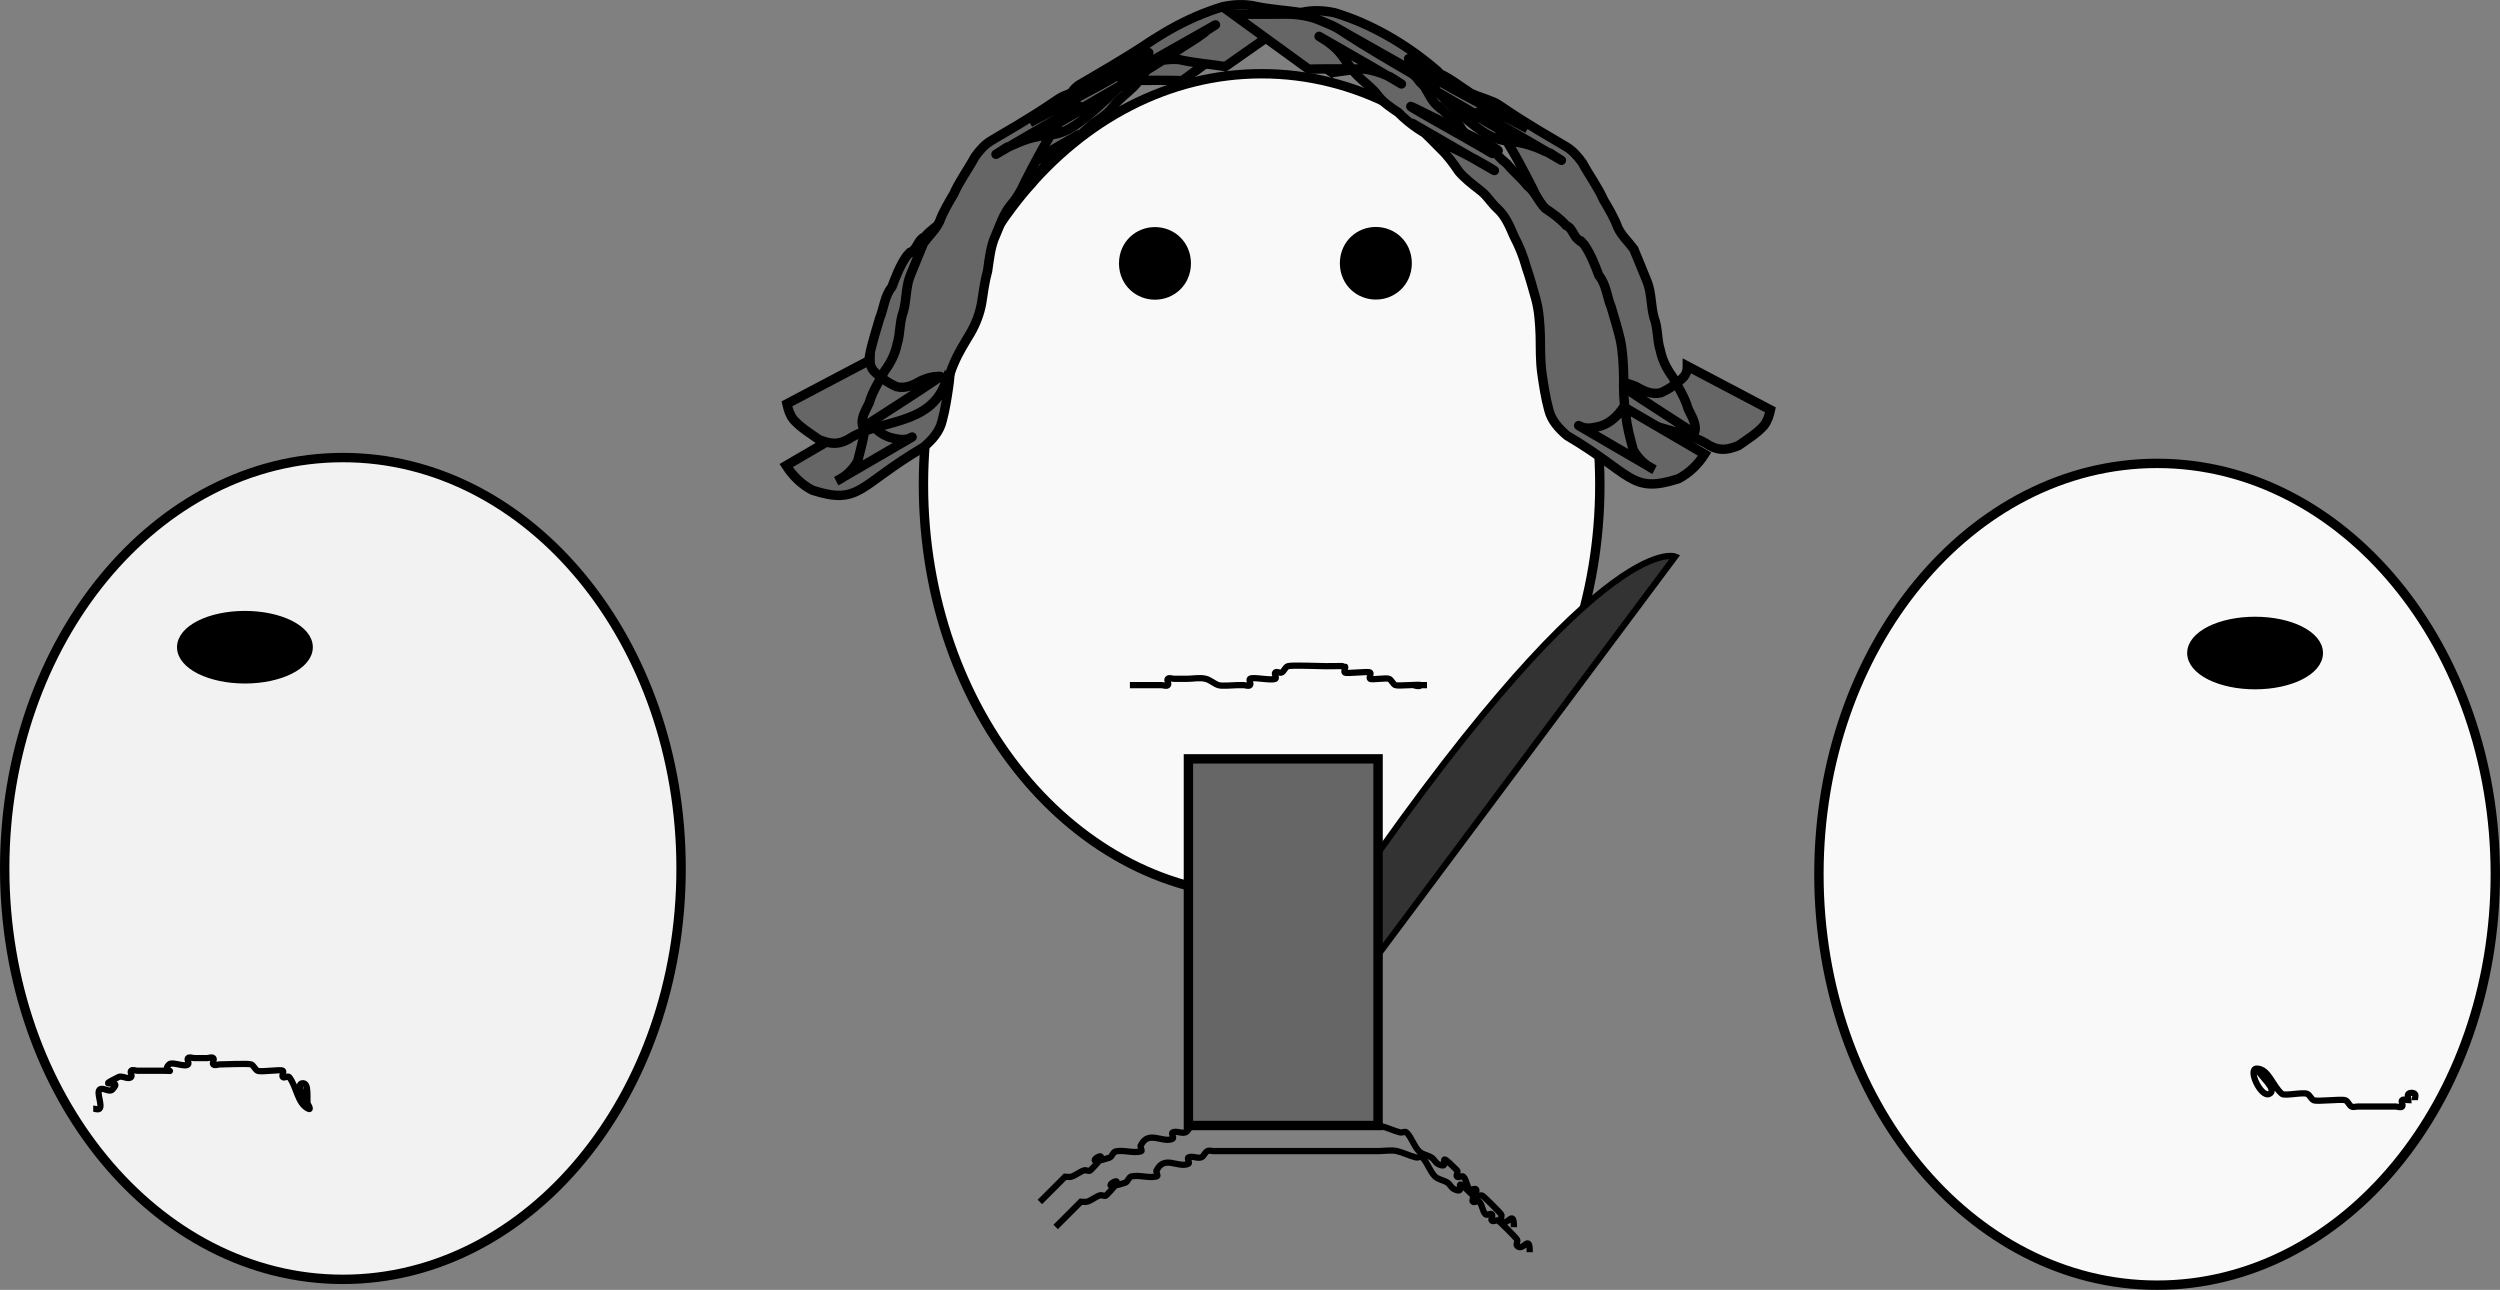 <?xml version="1.0" encoding="UTF-8" standalone="no"?>
<!-- Created with Inkscape (http://www.inkscape.org/) -->

<svg
   xmlns:dc="http://purl.org/dc/elements/1.1/"
   xmlns:cc="http://creativecommons.org/ns#"
   xmlns:rdf="http://www.w3.org/1999/02/22-rdf-syntax-ns#"
   xmlns:svg="http://www.w3.org/2000/svg"
   xmlns="http://www.w3.org/2000/svg"
   xmlns:sodipodi="http://sodipodi.sourceforge.net/DTD/sodipodi-0.dtd"
   xmlns:inkscape="http://www.inkscape.org/namespaces/inkscape"
   width="399.498"
   height="206.119"
   id="svg2"
   version="1.1"
   inkscape:version="0.48.3.1 r9886"
   sodipodi:docname="gericht-hammer.svg">
  <rect width="100%" height="100%" fill="#808080" stroke="none"/>
  <defs
     id="defs4" />
  <sodipodi:namedview
     id="base"
     pagecolor="#ffffff"
     bordercolor="#666666"
     borderopacity="1.0"
     inkscape:pageopacity="0.0"
     inkscape:pageshadow="2"
     inkscape:zoom="0.98994949"
     inkscape:cx="-22.158595"
     inkscape:cy="64.872967"
     inkscape:document-units="px"
     inkscape:current-layer="layer1"
     showgrid="false"
     fit-margin-top="0"
     fit-margin-left="0"
     fit-margin-right="0"
     fit-margin-bottom="0"
     inkscape:window-width="1680"
     inkscape:window-height="1026"
     inkscape:window-x="0"
     inkscape:window-y="24"
     inkscape:window-maximized="1"
     showguides="true"
     inkscape:guide-bbox="true" />
  <g
     inkscape:label="Ebene 1"
     inkscape:groupmode="layer"
     id="layer1"
     transform="translate(-120.468,-279.207)">
    <path
       sodipodi:type="arc"
       style="fill:#f2f2f2;stroke:#000000;stroke-width:1.5;stroke-miterlimit:4;stroke-opacity:1;stroke-dasharray:none"
       id="path2985"
       sodipodi:cx="175.26146"
       sodipodi:cy="417.98639"
       sodipodi:rx="54.043159"
       sodipodi:ry="65.659912"
       d="m 229.305,417.986 c 0,36.263 -24.196,65.66 -54.043,65.66 -29.847,0 -54.043,-29.397 -54.043,-65.66 0,-36.263 24.196,-65.66 54.043,-65.66 29.847,0 54.043,29.397 54.043,65.66 z"
       transform="matrix(-1,0,0,1,350.523,0)" />
    <path
       style="fill:none;stroke:#000000;stroke-width:1px;stroke-linecap:butt;stroke-linejoin:miter;stroke-opacity:1"
       d="m 169.706,456.372 c -0.337,-1.347 0.337,-4.377 -1.01,-4.041 -1.347,0.337 2.252,4.661 1.01,4.041 -1.756,-0.878 -1.804,-3.518 -3.03,-5.051 -0.21,-0.263 -0.772,0.238 -1.01,0 -0.238,-0.238 0.238,-0.772 0,-1.01 -0.276,-0.276 -3.493,0.274 -4.041,0 -0.426,-0.213 -0.584,-0.797 -1.01,-1.01 -0.365,-0.183 -4.348,0 -5.051,0 -0.337,0 -0.772,0.238 -1.01,0 -0.238,-0.238 0.238,-0.772 0,-1.01 -0.238,-0.238 -0.673,0 -1.01,0 -0.337,0 -0.673,0 -1.01,0 -0.337,0 -0.673,0 -1.01,0 -0.337,0 -0.772,-0.238 -1.01,0 -0.238,0.238 0.238,0.772 0,1.01 -0.505,0.505 -2.525,-0.505 -3.03,0 -1.347,1.347 1.684,1.01 -1.01,1.01 -1.347,0 -2.694,0 -4.041,0 -0.337,0 -0.772,-0.238 -1.01,0 -0.238,0.238 0.238,0.772 0,1.01 -0.476,0.476 -1.418,-0.301 -2.02,0 -4.204,2.102 1.08,-0.07 -1.01,2.02 -0.476,0.476 -1.544,-0.476 -2.02,0 -0.505,0.505 0.505,2.525 0,3.03 -0.238,0.238 -0.673,0 -1.01,0"
       id="path3763"
       inkscape:connector-curvature="0" />
    <path
       sodipodi:type="arc"
       style="fill:#000000;fill-opacity:1;stroke:#000000;stroke-width:1.5;stroke-miterlimit:4;stroke-opacity:1;stroke-dasharray:none"
       id="path3765"
       sodipodi:cx="190.91884"
       sodipodi:cy="382.63104"
       sodipodi:rx="10.101525"
       sodipodi:ry="5.0507627"
       d="m 201.02,382.631 c 0,2.789 -4.523,5.051 -10.102,5.051 -5.579,0 -10.102,-2.261 -10.102,-5.051 0,-2.789 4.523,-5.051 10.102,-5.051 5.579,0 10.102,2.261 10.102,5.051 z"
       transform="matrix(-1,0,0,1,350.523,0)" />
    <path
       transform="translate(289.911,0.929)"
       sodipodi:type="arc"
       style="fill:#f9f9f9;stroke:#000000;stroke-width:1.5;stroke-miterlimit:4;stroke-opacity:1;stroke-dasharray:none"
       id="path2985-3"
       sodipodi:cx="175.26146"
       sodipodi:cy="417.98639"
       sodipodi:rx="54.043159"
       sodipodi:ry="65.659912"
       d="m 229.305,417.986 c 0,36.263 -24.196,65.66 -54.043,65.66 -29.847,0 -54.043,-29.397 -54.043,-65.66 0,-36.263 24.196,-65.66 54.043,-65.66 29.847,0 54.043,29.397 54.043,65.66 z" />
    <path
       transform="translate(289.911,0.929)"
       sodipodi:type="arc"
       style="fill:#000000;fill-opacity:1;stroke:#000000;stroke-width:1.5;stroke-miterlimit:4;stroke-opacity:1;stroke-dasharray:none"
       id="path3765-0"
       sodipodi:cx="190.91884"
       sodipodi:cy="382.63104"
       sodipodi:rx="10.101525"
       sodipodi:ry="5.0507627"
       d="m 201.02,382.631 c 0,2.789 -4.523,5.051 -10.102,5.051 -5.579,0 -10.102,-2.261 -10.102,-5.051 0,-2.789 4.523,-5.051 10.102,-5.051 5.579,0 10.102,2.261 10.102,5.051 z" />
    <path
       transform="translate(146.815,-61.335)"
       sodipodi:type="arc"
       style="fill:#f9f9f9;stroke:#000000;stroke-width:1.5;stroke-miterlimit:4;stroke-opacity:1;stroke-dasharray:none"
       id="path2985-8"
       sodipodi:cx="175.26146"
       sodipodi:cy="417.98639"
       sodipodi:rx="54.043159"
       sodipodi:ry="65.659912"
       d="m 229.305,417.986 c 0,36.263 -24.196,65.66 -54.043,65.66 -29.847,0 -54.043,-29.397 -54.043,-65.66 0,-36.263 24.196,-65.66 54.043,-65.66 29.847,0 54.043,29.397 54.043,65.66 z" />
    <path
       transform="matrix(0.53,0,0,1,203.844,-61.335)"
       sodipodi:type="arc"
       style="fill:#000000;fill-opacity:1;stroke:#000000;stroke-width:1.5;stroke-miterlimit:4;stroke-opacity:1;stroke-dasharray:none"
       id="path3765-04"
       sodipodi:cx="190.91884"
       sodipodi:cy="382.63104"
       sodipodi:rx="10.101525"
       sodipodi:ry="5.0507627"
       d="m 201.02,382.631 c 0,2.789 -4.523,5.051 -10.102,5.051 -5.579,0 -10.102,-2.261 -10.102,-5.051 0,-2.789 4.523,-5.051 10.102,-5.051 5.579,0 10.102,2.261 10.102,5.051 z" />
    <path
       transform="matrix(0.53,0,0,1,239.14,-61.355)"
       sodipodi:type="arc"
       style="fill:#000000;fill-opacity:1;stroke:#000000;stroke-width:1.5;stroke-miterlimit:4;stroke-opacity:1;stroke-dasharray:none"
       id="path3765-04-2"
       sodipodi:cx="190.91884"
       sodipodi:cy="382.63104"
       sodipodi:rx="10.101525"
       sodipodi:ry="5.0507627"
       d="m 201.02,382.631 c 0,2.789 -4.523,5.051 -10.102,5.051 -5.579,0 -10.102,-2.261 -10.102,-5.051 0,-2.789 4.523,-5.051 10.102,-5.051 5.579,0 10.102,2.261 10.102,5.051 z" />
    <path
       style="fill:none;stroke:#000000;stroke-width:1px;stroke-linecap:butt;stroke-linejoin:miter;stroke-opacity:1"
       d="m 301.025,388.692 c 1.684,0 3.367,0 5.051,0 0.337,0 0.772,0.238 1.01,0 0.238,-0.238 -0.238,-0.772 0,-1.01 0.238,-0.238 0.673,0 1.01,0 0.673,0 1.347,0 2.02,0 1.01,0 2.05,-0.245 3.03,0 0.73,0.183 1.306,0.772 2.02,1.01 0.57,0.19 2.367,0 3.03,0 0.337,0 0.673,0 1.01,0 0.337,0 0.772,0.238 1.01,0 0.238,-0.238 -0.238,-0.772 0,-1.01 0.363,-0.363 3.387,0.327 4.041,0 0.301,-0.151 -0.238,-0.772 0,-1.01 0.238,-0.238 0.709,0.151 1.01,0 0.426,-0.213 0.558,-0.86 1.01,-1.01 0.601,-0.2 4.868,0 6.061,0 0.245,0 2.998,-0.033 3.03,0 0.238,0.238 -0.238,0.772 0,1.01 0.243,0.243 3.798,-0.243 4.041,0 0.238,0.238 -0.238,0.772 0,1.01 0.207,0.207 2.63,-0.2 3.03,0 0.426,0.213 0.584,0.797 1.01,1.01 0.368,0.184 4.041,-0.177 4.041,0 0,0.337 -1.347,0 -1.01,0 0.673,0 1.347,0 2.02,0"
       id="path3820"
       inkscape:connector-curvature="0" />
    <path
       style="fill:#666666;fill-opacity:1;stroke:#000000;stroke-width:1.5;stroke-miterlimit:4;stroke-opacity:1;stroke-dasharray:none"
       id="path3870"
       d="m 309.386,292.085 c -2.547,-0.061 -5.095,-0.04 -7.643,-0.032 -1.918,-0.101 -3.691,0.528 -5.409,1.271 -4.678,2.92 0.011,-0.019 11.312,-6.445 0.286,-0.163 -0.557,0.351 -0.835,0.527 -0.787,0.499 -1.411,0.994 -2.059,1.662 -1.2,1.286 -1.958,2.882 -3.233,4.104 -1.043,1.039 -2.272,1.859 -3.152,3.048 -0.881,1.191 -2.108,1.97 -3.311,2.785 -4.105,4.144 -8.447,5.108 -14.569,8.792 -4.022,2.42 8.143,-4.67 12.217,-7.003 0.403,-0.231 -0.78,0.512 -1.129,0.818 -1.171,1.032 -2.247,2.169 -3.35,3.274 -1.113,1.063 -1.999,2.295 -2.857,3.565 -0.944,1.091 -2.108,1.995 -3.247,2.88 -1.192,0.841 -1.896,2.126 -2.953,3.093 -1.281,1.178 -1.931,2.796 -2.607,4.357 -0.849,1.599 -1.498,3.233 -1.977,4.976 -0.578,1.667 -1.039,3.371 -1.519,5.069 -0.511,1.891 -0.627,3.85 -0.704,5.797 -0.041,2.062 0.02,4.111 -0.277,6.156 -0.272,1.91 -0.56,3.797 -1.062,5.66 -0.408,1.765 -1.603,3.066 -2.941,4.207 -10.5,6.166 -10.158,9.339 -17.774,6.901 -1.741,-0.881 -3.164,-2.311 -4.214,-3.939 0,0 12.926,-7.552 12.926,-7.552 l 0,0 c 0.88,1.346 2.087,2.529 3.639,3.043 0.945,0.249 1.985,0.507 2.959,0.216 0.206,-0.062 0.776,-0.372 0.59,-0.262 -4.015,2.364 -8.055,4.686 -12.082,7.029 1.421,-0.654 2.652,-1.809 3.393,-3.188 0.459,-1.847 1.017,-3.634 1.151,-5.551 0.362,-1.988 0.4,-3.958 0.36,-5.981 0.051,-2.039 0.125,-4.089 0.549,-6.091 0.414,-1.74 0.946,-3.447 1.446,-5.16 0.702,-1.667 0.769,-3.594 1.975,-5.061 0.633,-1.695 1.287,-3.383 2.309,-4.886 1.468,-1.594 -0.483,0.434 1.067,-0.906 0.75,-0.649 0.874,-1.804 1.872,-2.22 0.935,-1.074 2.156,-1.916 3.322,-2.71 1.104,-1.102 1.599,-2.658 2.853,-3.623 0.984,-1.257 2.228,-2.253 3.246,-3.468 5.489,-4.483 -6.459,1.543 14.525,-8.807 4.209,-2.076 -8.109,4.725 -12.156,7.101 -0.403,0.237 1.683,-0.853 1.155,-0.796 0.883,-1.199 2.303,-1.623 3.375,-2.636 1.143,-1.266 -0.2,0.303 0.855,-1.225 0.558,-0.809 1.515,-1.352 2.251,-1.973 2.302,-2.364 -1.198,1.159 1.209,-1.031 0.897,-0.817 1.382,-2.079 2.043,-3.069 0.848,-0.833 0.442,-0.379 1.209,-1.372 0.583,-0.615 0.856,-0.707 1.578,-1.127 13.845,-8.044 8.755,-5.903 14.407,-8.233 1.816,-0.645 3.75,-0.835 5.671,-0.768 2.577,0.008 5.155,0.028 7.732,-0.032 0,0 -12.134,8.816 -12.134,8.816 z"
       inkscape:connector-curvature="0" />
    <path
       style="fill:#666666;fill-opacity:1;stroke:#000000;stroke-width:1.5;stroke-miterlimit:4;stroke-opacity:1;stroke-dasharray:none"
       id="path3874"
       d="m 316.264,289.842 c -2.475,-0.389 -4.946,-0.558 -7.39,-1.117 -1.692,-0.147 -3.281,0.19 -4.894,0.621 -4.566,2.439 -10.496,5.822 10.675,-6.145 0.229,-0.129 -0.442,0.285 -0.663,0.428 -0.812,0.526 -0.441,0.253 -1.191,0.891 -1.448,1.09 -3.053,1.956 -4.535,3.004 -8.155,5.483 -31.198,18.274 -4.572,2.971 -8.3,5.248 -31.098,18.046 -4.722,2.916 -10.084,9.944 -9.191,6.047 -15.306,8.392 -0.784,0.301 -1.45,0.69 -2.272,0.927 -4.633,2.927 0.025,-0.029 11.504,-6.541 0.25,-0.142 -0.483,0.312 -0.725,0.468 -0.814,0.523 -1.457,1.078 -2.147,1.759 -1.366,1.739 -2.481,3.677 -3.544,5.615 -0.775,1.436 -1.534,2.879 -2.269,4.336 -0.589,1.375 -1.38,2.654 -2.363,3.779 -1.059,1.355 -1.587,3.05 -2.268,4.615 -0.838,1.809 -1.009,3.785 -1.296,5.728 -0.471,1.703 -0.688,3.449 -0.961,5.189 -0.314,1.716 -0.931,3.296 -1.8,4.8 -0.933,1.554 -1.913,3.106 -2.613,4.782 -0.199,0.311 -1.063,3.008 -1.213,3.062 -0.053,0.019 -0.051,-0.101 -0.077,-0.151 -2.455,7.261 -10.655,5.93 -15.58,9.226 -1.739,0.959 -2.97,0.736 -4.716,0.048 -1.385,-0.992 -2.914,-1.892 -4.054,-3.177 -0.594,-0.756 -0.849,-1.609 -1.056,-2.526 0,0 13.272,-6.992 13.272,-6.992 l 0,0 c -0.003,0.671 0.159,1.195 0.59,1.732 1.028,1.032 2.333,1.936 3.657,2.522 1.47,0.348 2.731,-0.269 3.996,-1.004 0.841,-0.349 1.573,-0.613 2.494,-0.635 0.17,-0.004 0.65,-0.061 0.51,0.035 -4.058,2.779 -8.233,5.382 -12.349,8.073 -0.519,-1.303 0.429,-2.689 0.975,-3.868 0.532,-1.858 1.565,-3.427 2.474,-5.114 0.96,-1.317 1.677,-2.711 2,-4.317 0.53,-1.669 0.346,-3.508 0.986,-5.169 0.549,-1.955 0.358,-4.089 1.197,-5.99 0.66,-1.667 1.375,-3.311 2.04,-4.972 0.84,-1.15 1.916,-2.1 2.541,-3.414 0.56,-1.56 1.443,-3.005 2.276,-4.43 0.933,-2.097 2.319,-3.951 3.412,-5.968 0.766,-1.046 1.531,-1.942 2.66,-2.598 13.699,-7.956 8.62,-6.091 14.266,-8.108 5.285,-2.2 14.198,-6.481 -8.185,5.281 14.107,-8.151 21.171,-12.25 1.694,-0.934 -0.282,0.164 0.574,-0.315 0.844,-0.497 1.324,-0.895 0.186,-0.286 1.471,-1.063 0.228,-0.138 0.469,-0.253 0.703,-0.379 4.5,-2.618 8.988,-5.257 13.501,-7.853 4.021,-2.313 -8.012,4.678 -12.026,7.005 -0.257,0.149 0.515,-0.3 0.757,-0.473 3.069,-2.208 -1.664,0.981 1.586,-1.065 0.273,-0.172 0.524,-0.377 0.786,-0.566 1.514,-0.959 2.902,-2.127 4.545,-2.877 2.449,-1.816 -1.328,1.042 1.144,-1.032 4.586,-3.847 10.074,-7.06 15.845,-8.794 1.731,-0.365 3.52,-0.453 5.257,-0.054 2.445,0.512 4.942,0.638 7.41,1.01 0,0 -12.276,8.613 -12.276,8.613 z"
       inkscape:connector-curvature="0" />
    <path
       style="fill:#666666;fill-opacity:1;stroke:#000000;stroke-width:1.5;stroke-miterlimit:4;stroke-opacity:1;stroke-dasharray:none"
       id="path3874-0"
       d="m 333.339,290.807 c 2.475,-0.389 4.946,-0.558 7.39,-1.117 1.692,-0.147 3.281,0.19 4.894,0.621 4.566,2.439 10.496,5.822 -10.675,-6.145 -0.229,-0.129 0.442,0.285 0.663,0.428 0.812,0.526 0.441,0.253 1.191,0.891 1.448,1.09 3.053,1.956 4.535,3.004 8.155,5.483 31.198,18.274 4.572,2.971 8.3,5.248 31.098,18.046 4.722,2.916 10.084,9.944 9.191,6.047 15.306,8.392 0.784,0.301 1.45,0.69 2.272,0.927 4.633,2.927 -0.025,-0.029 -11.504,-6.541 -0.25,-0.142 0.483,0.312 0.725,0.468 0.814,0.523 1.457,1.078 2.147,1.759 1.366,1.739 2.481,3.677 3.544,5.615 0.775,1.436 1.534,2.879 2.269,4.336 0.589,1.375 1.38,2.654 2.363,3.779 1.059,1.355 1.587,3.05 2.268,4.615 0.838,1.809 1.009,3.785 1.296,5.728 0.471,1.703 0.688,3.449 0.961,5.189 0.314,1.716 0.931,3.296 1.8,4.8 0.933,1.554 1.913,3.106 2.613,4.782 0.199,0.311 1.063,3.008 1.213,3.062 0.053,0.019 0.051,-0.101 0.077,-0.151 2.455,7.261 10.655,5.93 15.58,9.226 1.739,0.959 2.97,0.736 4.716,0.048 1.385,-0.992 2.914,-1.892 4.054,-3.177 0.594,-0.756 0.849,-1.609 1.056,-2.526 0,0 -13.272,-6.992 -13.272,-6.992 l 0,0 c 0.003,0.671 -0.159,1.195 -0.59,1.732 -1.028,1.032 -2.333,1.936 -3.657,2.522 -1.47,0.348 -2.731,-0.269 -3.996,-1.004 -0.841,-0.349 -1.573,-0.613 -2.494,-0.635 -0.17,-0.004 -0.65,-0.061 -0.51,0.035 4.058,2.779 8.233,5.382 12.349,8.073 0.519,-1.303 -0.429,-2.689 -0.975,-3.868 -0.532,-1.858 -1.565,-3.427 -2.474,-5.114 -0.96,-1.317 -1.677,-2.711 -2,-4.317 -0.53,-1.669 -0.346,-3.508 -0.986,-5.169 -0.549,-1.955 -0.358,-4.089 -1.197,-5.99 -0.66,-1.667 -1.375,-3.311 -2.04,-4.972 -0.84,-1.15 -1.916,-2.1 -2.541,-3.414 -0.56,-1.56 -1.443,-3.005 -2.276,-4.43 -0.933,-2.097 -2.319,-3.951 -3.412,-5.968 -0.766,-1.046 -1.531,-1.942 -2.66,-2.598 -13.699,-7.956 -8.62,-6.091 -14.266,-8.108 -5.285,-2.2 -14.198,-6.481 8.185,5.281 -14.107,-8.151 -21.171,-12.25 -1.694,-0.934 0.282,0.164 -0.574,-0.315 -0.844,-0.497 -1.324,-0.895 -0.186,-0.286 -1.471,-1.063 -0.228,-0.138 -0.469,-0.253 -0.703,-0.379 -4.5,-2.618 -8.988,-5.257 -13.501,-7.853 -4.021,-2.313 8.012,4.678 12.026,7.005 0.257,0.149 -0.515,-0.3 -0.757,-0.473 -3.069,-2.208 1.664,0.981 -1.586,-1.065 -0.273,-0.172 -0.524,-0.377 -0.786,-0.566 -1.514,-0.959 -2.902,-2.127 -4.545,-2.877 -2.449,-1.816 1.328,1.042 -1.144,-1.032 -4.586,-3.847 -10.074,-7.06 -15.845,-8.794 -1.731,-0.365 -3.52,-0.453 -5.257,-0.054 -2.445,0.512 -4.942,0.638 -7.41,1.01 0,0 12.276,8.613 12.276,8.613 z"
       inkscape:connector-curvature="0" />
    <path
       style="fill:#666666;fill-opacity:1;stroke:#000000;stroke-width:1.5;stroke-miterlimit:4;stroke-opacity:1;stroke-dasharray:none"
       id="path3870-7"
       d="m 329.575,290.256 c 2.547,-0.061 5.095,-0.04 7.643,-0.032 1.918,-0.101 3.691,0.528 5.409,1.271 4.678,2.92 -0.011,-0.019 -11.312,-6.445 -0.286,-0.163 0.557,0.351 0.835,0.527 0.787,0.499 1.411,0.994 2.059,1.662 1.2,1.286 1.958,2.882 3.233,4.104 1.043,1.039 2.272,1.859 3.152,3.048 0.881,1.191 2.108,1.97 3.311,2.785 4.105,4.144 8.447,5.108 14.569,8.792 4.022,2.42 -8.143,-4.67 -12.217,-7.003 -0.403,-0.231 0.78,0.512 1.129,0.818 1.171,1.032 2.247,2.169 3.35,3.274 1.113,1.063 1.999,2.295 2.857,3.565 0.944,1.091 2.108,1.995 3.247,2.88 1.192,0.841 1.896,2.126 2.953,3.093 1.281,1.178 1.931,2.796 2.607,4.357 0.849,1.599 1.498,3.233 1.977,4.976 0.578,1.667 1.039,3.371 1.519,5.069 0.511,1.891 0.627,3.85 0.704,5.797 0.041,2.062 -0.02,4.111 0.277,6.156 0.272,1.91 0.56,3.797 1.062,5.66 0.408,1.765 1.603,3.066 2.941,4.207 10.5,6.166 10.158,9.339 17.774,6.901 1.741,-0.881 3.164,-2.311 4.214,-3.939 0,0 -12.926,-7.552 -12.926,-7.552 l 0,0 c -0.88,1.346 -2.087,2.529 -3.639,3.043 -0.945,0.249 -1.985,0.507 -2.959,0.216 -0.206,-0.062 -0.776,-0.372 -0.59,-0.262 4.015,2.364 8.055,4.686 12.082,7.029 -1.421,-0.654 -2.652,-1.809 -3.393,-3.188 -0.459,-1.847 -1.017,-3.634 -1.151,-5.551 -0.362,-1.988 -0.4,-3.958 -0.36,-5.981 -0.051,-2.039 -0.125,-4.089 -0.549,-6.091 -0.414,-1.74 -0.946,-3.447 -1.446,-5.16 -0.702,-1.667 -0.769,-3.594 -1.975,-5.061 -0.633,-1.695 -1.287,-3.383 -2.309,-4.886 -1.468,-1.594 0.483,0.434 -1.067,-0.906 -0.75,-0.649 -0.874,-1.804 -1.872,-2.22 -0.935,-1.074 -2.156,-1.916 -3.322,-2.71 -1.104,-1.102 -1.599,-2.658 -2.853,-3.623 -0.984,-1.257 -2.228,-2.253 -3.246,-3.468 -5.489,-4.483 6.459,1.543 -14.525,-8.807 -4.209,-2.076 8.109,4.725 12.156,7.101 0.403,0.237 -1.683,-0.853 -1.155,-0.796 -0.883,-1.199 -2.303,-1.623 -3.375,-2.636 -1.143,-1.266 0.2,0.303 -0.855,-1.225 -0.558,-0.809 -1.515,-1.352 -2.251,-1.973 -2.302,-2.364 1.198,1.159 -1.209,-1.031 -0.897,-0.817 -1.382,-2.079 -2.043,-3.069 -0.848,-0.833 -0.442,-0.379 -1.209,-1.372 -0.583,-0.615 -0.856,-0.707 -1.578,-1.127 -13.845,-8.044 -8.755,-5.903 -14.407,-8.233 -1.816,-0.645 -3.75,-0.835 -5.671,-0.768 -2.577,0.008 -5.155,0.028 -7.732,-0.032 0,0 12.134,8.816 12.134,8.816 z"
       inkscape:connector-curvature="0" />
    <path
       style="fill:#333333;stroke:#000000;stroke-width:1px;stroke-linecap:butt;stroke-linejoin:miter;stroke-opacity:1"
       d="m 333.61,425.726 c 42.426,-62.629 54.548,-57.579 54.548,-57.579 l -47.477,63.64 -8.081,2.02 z"
       id="path3986"
       inkscape:connector-curvature="0" />
    <rect
       style="fill:#666666;fill-opacity:1;stroke:#000000;stroke-width:1.5;stroke-miterlimit:4;stroke-opacity:1;stroke-dasharray:none"
       id="rect3947-1"
       width="30.305"
       height="58.589"
       x="310.377"
       y="400.472" />
    <path
       style="fill:none;stroke:#000000;stroke-width:1px;stroke-linecap:butt;stroke-linejoin:miter;stroke-opacity:1"
       d="m 289.164,475.272 c 1.347,-1.347 2.694,-2.694 4.041,-4.041 0.337,0 0.691,0.106 1.01,0 0.714,-0.238 1.306,-0.772 2.02,-1.01 0.319,-0.106 0.772,0.238 1.01,0 4.829,-4.829 -2.889,-0.047 3.03,-2.02 0.452,-0.151 0.543,-0.917 1.01,-1.01 1.321,-0.264 2.734,0.327 4.041,0 0.327,-0.082 -0.28,-0.823 0,-1.01 1.219,-2.437 3.515,-0.242 5.051,-1.01 0.301,-0.151 -0.301,-0.86 0,-1.01 0.602,-0.301 1.381,0.213 2.02,0 0.452,-0.151 0.584,-0.797 1.01,-1.01 0.301,-0.151 0.673,0 1.01,0 0.337,0 0.673,0 1.01,0 1.684,0 3.367,0 5.051,0 4.377,0 8.755,0 13.132,0 2.357,0 4.714,0 7.071,0 0.891,0 2.17,-0.215 3.03,0 1.033,0.258 1.997,0.752 3.03,1.01 0.327,0.082 0.772,-0.238 1.01,0 0.858,0.858 1.162,2.172 2.02,3.03 0.532,0.532 1.394,0.593 2.02,1.01 0.396,0.264 0.584,0.797 1.01,1.01 2.488,1.244 -0.912,-2.932 3.03,1.01 0.238,0.238 -0.238,0.772 0,1.01 0.238,0.238 0.772,-0.238 1.01,0 0.532,0.532 0.478,1.488 1.01,2.02 0.238,0.238 0.772,-0.238 1.01,0 0.238,0.238 -0.238,0.772 0,1.01 0.238,0.238 0.709,-0.151 1.01,0 0.268,0.134 2.896,2.762 3.03,3.03 0.151,0.301 -0.238,0.772 0,1.01 0.996,0.997 2.02,-2.07 2.02,1.01"
       id="path4010"
       inkscape:connector-curvature="0" />
    <path
       style="fill:none;stroke:#000000;stroke-width:1px;stroke-linecap:butt;stroke-linejoin:miter;stroke-opacity:1"
       d="m 286.638,471.279 c 1.347,-1.347 2.694,-2.694 4.041,-4.041 0.337,0 0.691,0.106 1.01,0 0.714,-0.238 1.306,-0.772 2.02,-1.01 0.319,-0.106 0.772,0.238 1.01,0 4.829,-4.829 -2.889,-0.047 3.03,-2.02 0.452,-0.151 0.543,-0.917 1.01,-1.01 1.321,-0.264 2.734,0.327 4.041,0 0.327,-0.082 -0.28,-0.823 0,-1.01 1.219,-2.437 3.515,-0.242 5.051,-1.01 0.301,-0.151 -0.301,-0.86 0,-1.01 0.602,-0.301 1.381,0.213 2.02,0 0.452,-0.151 0.584,-0.797 1.01,-1.01 0.301,-0.151 0.673,0 1.01,0 0.337,0 0.673,0 1.01,0 1.684,0 3.367,0 5.051,0 4.377,0 8.755,0 13.132,0 2.357,0 4.714,0 7.071,0 0.891,0 2.17,-0.215 3.03,0 1.033,0.258 1.997,0.752 3.03,1.01 0.327,0.082 0.772,-0.238 1.01,0 0.858,0.858 1.162,2.172 2.02,3.03 0.532,0.532 1.394,0.593 2.02,1.01 0.396,0.264 0.584,0.797 1.01,1.01 2.488,1.244 -0.912,-2.932 3.03,1.01 0.238,0.238 -0.238,0.772 0,1.01 0.238,0.238 0.772,-0.238 1.01,0 0.532,0.532 0.478,1.488 1.01,2.02 0.238,0.238 0.772,-0.238 1.01,0 0.238,0.238 -0.238,0.772 0,1.01 0.238,0.238 0.709,-0.151 1.01,0 0.268,0.134 2.896,2.762 3.03,3.03 0.151,0.301 -0.238,0.772 0,1.01 0.996,0.997 2.02,-2.07 2.02,1.01"
       id="path4010-4"
       inkscape:connector-curvature="0" />
    <path
       style="fill:none;stroke:#000000;stroke-width:1px;stroke-linecap:butt;stroke-linejoin:miter;stroke-opacity:1"
       d="m 360.624,170.763 c 0.673,1.347 3.367,3.367 2.02,4.041 -1.347,0.673 -3.526,-4.041 -2.02,-4.041 1.905,0 2.553,2.851 4.041,4.041 0.452,0.362 3.387,-0.327 4.041,0 0.426,0.213 0.584,0.797 1.01,1.01 0.536,0.268 4.364,-0.229 5.051,0 0.452,0.151 0.584,0.797 1.01,1.01 0.301,0.151 0.673,0 1.01,0 0.337,0 0.673,0 1.01,0 1.684,0 3.367,0 5.051,0 0.337,0 0.772,0.238 1.01,0 0.238,-0.238 -0.238,-0.772 0,-1.01 0.238,-0.238 0.673,0 1.01,0 0,-0.337 -0.238,-0.772 0,-1.01 0.238,-0.238 0.772,-0.238 1.01,0 0.238,0.238 0,0.673 0,1.01"
       id="path4034"
       inkscape:connector-curvature="0"
       transform="translate(120.468,279.207)" />
  </g>
</svg>
